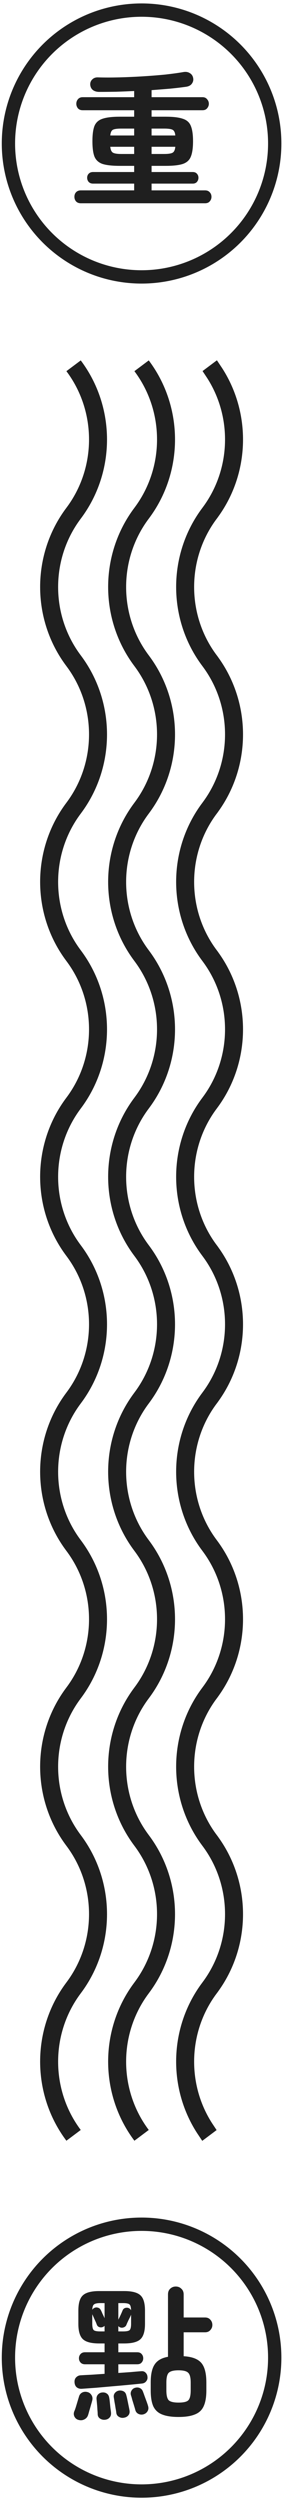 <svg width="70" height="615" viewBox="0 0 70 615" fill="none" xmlns="http://www.w3.org/2000/svg">
<circle cx="34.896" cy="35.301" r="32.818" stroke="#1F1F1F" stroke-width="3.282"/>
<path d="M19.927 50.007C19.421 50.007 19.024 49.851 18.735 49.538C18.471 49.225 18.338 48.852 18.338 48.419C18.338 47.961 18.471 47.588 18.735 47.3C19.024 46.987 19.421 46.83 19.927 46.83H33.067V45.17H22.923C22.466 45.17 22.105 45.025 21.84 44.736C21.599 44.448 21.479 44.111 21.479 43.726C21.479 43.341 21.599 43.016 21.84 42.751C22.105 42.462 22.466 42.318 22.923 42.318H33.067V40.802H29.529C27.676 40.802 26.256 40.645 25.269 40.332C24.307 39.995 23.645 39.394 23.284 38.527C22.947 37.661 22.779 36.398 22.779 34.737C22.779 33.1 22.947 31.849 23.284 30.983C23.645 30.116 24.307 29.526 25.269 29.214C26.256 28.877 27.676 28.708 29.529 28.708H33.067V27.12H20.36C19.878 27.12 19.494 26.963 19.205 26.651C18.94 26.314 18.808 25.941 18.808 25.532C18.808 25.098 18.94 24.725 19.205 24.412C19.494 24.076 19.878 23.907 20.36 23.907H33.067V22.391C31.551 22.463 30.059 22.523 28.591 22.571C27.122 22.595 25.739 22.607 24.439 22.607C23.837 22.607 23.332 22.463 22.923 22.174C22.514 21.861 22.285 21.416 22.237 20.839C22.213 20.309 22.381 19.876 22.742 19.539C23.103 19.178 23.573 19.009 24.15 19.034C25.739 19.082 27.483 19.082 29.385 19.034C31.286 18.985 33.211 18.901 35.161 18.781C37.11 18.66 38.951 18.516 40.684 18.348C42.417 18.155 43.909 17.951 45.16 17.734C45.786 17.614 46.328 17.698 46.785 17.987C47.242 18.251 47.519 18.66 47.615 19.214C47.711 19.695 47.603 20.153 47.29 20.586C47.001 20.995 46.532 21.248 45.882 21.344C44.703 21.512 43.379 21.669 41.911 21.813C40.467 21.934 38.951 22.054 37.363 22.174V23.907H49.925C50.407 23.907 50.78 24.076 51.044 24.412C51.333 24.725 51.478 25.098 51.478 25.532C51.478 25.941 51.333 26.314 51.044 26.651C50.78 26.963 50.407 27.12 49.925 27.12H37.363V28.708H40.828C42.681 28.708 44.089 28.877 45.052 29.214C46.039 29.526 46.7 30.116 47.038 30.983C47.398 31.849 47.579 33.1 47.579 34.737C47.579 36.398 47.398 37.661 47.038 38.527C46.7 39.394 46.039 39.995 45.052 40.332C44.089 40.645 42.681 40.802 40.828 40.802H37.363V42.318H47.507C47.964 42.318 48.313 42.462 48.554 42.751C48.794 43.016 48.915 43.341 48.915 43.726C48.915 44.111 48.794 44.448 48.554 44.736C48.313 45.025 47.964 45.17 47.507 45.17H37.363V46.83H50.539C51.044 46.83 51.43 46.987 51.694 47.3C51.983 47.588 52.127 47.961 52.127 48.419C52.127 48.852 51.983 49.225 51.694 49.538C51.43 49.851 51.044 50.007 50.539 50.007H19.927ZM29.89 37.878H33.067V36.109H27.183C27.255 36.855 27.471 37.336 27.832 37.553C28.194 37.769 28.879 37.878 29.89 37.878ZM37.363 37.878H40.467C41.502 37.878 42.2 37.769 42.561 37.553C42.922 37.336 43.139 36.855 43.211 36.109H37.363V37.878ZM27.183 33.329H33.067V31.632H29.89C28.879 31.632 28.194 31.729 27.832 31.921C27.471 32.114 27.255 32.583 27.183 33.329ZM37.363 33.329H43.211C43.139 32.583 42.91 32.114 42.525 31.921C42.164 31.729 41.478 31.632 40.467 31.632H37.363V33.329Z" fill="#1F1F1F"/>
<g clip-path="url(#clip0_88_63335)">
<path d="M16.365 526.616C7.733 515.149 7.733 499.143 16.365 487.677C23.801 477.786 23.801 463.955 16.365 454.065C7.733 442.598 7.733 426.592 16.365 415.125C23.801 405.235 23.801 391.403 16.365 381.513C7.733 370.047 7.733 354.041 16.365 342.574C23.801 332.684 23.801 318.852 16.365 308.962C7.733 297.495 7.733 281.49 16.365 270.023C23.801 260.133 23.801 246.301 16.365 236.411C7.733 224.944 7.733 208.938 16.365 197.472C23.801 187.582 23.801 173.75 16.365 163.86C7.733 152.393 7.733 136.387 16.365 124.92C23.801 115.03 23.801 101.199 16.365 91.308L19.904 88.657C28.535 100.124 28.535 116.129 19.904 127.596C12.468 137.486 12.468 151.318 19.904 161.208C28.535 172.675 28.535 188.68 19.904 200.147C12.468 210.037 12.468 223.869 19.904 233.759C28.535 245.226 28.535 261.232 19.904 272.698C12.468 282.589 12.468 296.42 19.904 306.31C28.535 317.777 28.535 333.783 19.904 345.25C12.468 355.14 12.468 368.972 19.904 378.862C28.535 390.328 28.535 406.334 19.904 417.801C12.468 427.691 12.468 441.523 19.904 451.413C28.535 462.88 28.535 478.885 19.904 490.352C12.468 500.242 12.468 514.074 19.904 523.964L16.365 526.616Z" fill="#1F1F1F"/>
<path d="M33.127 526.616C24.495 515.149 24.495 499.143 33.127 487.677C40.563 477.786 40.563 463.955 33.127 454.065C24.495 442.598 24.495 426.592 33.127 415.125C40.563 405.235 40.563 391.403 33.127 381.513C24.495 370.047 24.495 354.041 33.127 342.574C40.563 332.684 40.563 318.852 33.127 308.962C24.495 297.495 24.495 281.49 33.127 270.023C40.563 260.133 40.563 246.301 33.127 236.411C24.495 224.944 24.495 208.938 33.127 197.472C40.563 187.582 40.563 173.75 33.127 163.86C24.495 152.393 24.495 136.387 33.127 124.92C40.563 115.03 40.563 101.199 33.127 91.308L36.665 88.657C45.297 100.124 45.297 116.129 36.665 127.596C29.229 137.486 29.229 151.318 36.665 161.208C45.297 172.675 45.297 188.68 36.665 200.147C29.229 210.037 29.229 223.869 36.665 233.759C45.297 245.226 45.297 261.232 36.665 272.698C29.229 282.589 29.229 296.42 36.665 306.31C45.297 317.777 45.297 333.783 36.665 345.25C29.229 355.14 29.229 368.972 36.665 378.862C45.297 390.328 45.297 406.334 36.665 417.801C29.229 427.691 29.229 441.523 36.665 451.413C45.297 462.88 45.297 478.885 36.665 490.352C29.229 500.242 29.229 514.074 36.665 523.964L33.127 526.616Z" fill="#1F1F1F"/>
<path d="M51.128 523.603L50.256 524.257C43.049 513.504 43.37 499.107 51.22 488.679L51.221 488.679C59.103 478.195 59.103 463.546 51.221 453.063L51.22 453.062C43.035 442.189 43.035 427.001 51.22 416.128L51.221 416.127C59.103 405.644 59.103 390.995 51.221 380.511L51.22 380.511C43.035 369.638 43.035 354.45 51.22 343.577L51.221 343.576C59.103 333.093 59.103 318.444 51.221 307.96L51.22 307.959C43.035 297.086 43.035 281.899 51.22 271.026L51.221 271.025C59.103 260.541 59.103 245.892 51.221 235.409L51.22 235.408C43.035 224.535 43.035 209.347 51.22 198.474L51.221 198.474C59.103 187.99 59.103 173.341 51.221 162.858L51.22 162.857C43.035 151.984 43.035 136.796 51.22 125.923L51.221 125.922C58.767 115.886 59.089 102.032 52.186 91.67L53.059 91.016C60.266 101.769 59.944 116.165 52.094 126.593L52.094 126.594C44.212 137.078 44.212 151.726 52.094 162.21L52.094 162.211C60.279 173.084 60.279 188.271 52.094 199.144L52.094 199.145C44.212 209.629 44.212 224.278 52.094 234.761L52.094 234.762C60.279 245.635 60.279 260.823 52.094 271.696L52.094 271.696C44.212 282.18 44.212 296.829 52.094 307.312L52.094 307.313C60.279 318.186 60.279 333.374 52.094 344.247L52.094 344.248C44.212 354.731 44.212 369.38 52.094 379.864L52.094 379.864C60.279 390.737 60.279 405.925 52.094 416.798L52.094 416.799C44.212 427.282 44.212 441.931 52.094 452.415L52.094 452.416C60.279 463.289 60.279 478.476 52.094 489.349L52.094 489.35C44.548 499.387 44.226 513.241 51.128 523.603Z" fill="#1F1F1F" stroke="#1F1F1F" stroke-width="3.335"/>
</g>
<circle cx="34.896" cy="579.971" r="32.818" stroke="#1F1F1F" stroke-width="3.282"/>
<path d="M20.143 587.637C19.662 587.661 19.253 587.541 18.916 587.276C18.603 587.011 18.422 586.626 18.374 586.121C18.326 585.591 18.447 585.17 18.735 584.857C19.048 584.52 19.421 584.34 19.855 584.316C20.625 584.268 21.527 584.22 22.562 584.171C23.597 584.099 24.668 584.027 25.775 583.955V581.608H20.938C20.48 581.608 20.119 581.464 19.855 581.175C19.59 580.886 19.457 580.537 19.457 580.128C19.457 579.719 19.59 579.37 19.855 579.081C20.119 578.793 20.48 578.648 20.938 578.648H25.775V576.482H24.439C22.514 576.482 21.178 576.133 20.432 575.435C19.686 574.737 19.313 573.486 19.313 571.681V568.396C19.313 566.567 19.686 565.315 20.432 564.642C21.178 563.944 22.514 563.595 24.439 563.595H30.612C32.538 563.595 33.873 563.944 34.619 564.642C35.365 565.315 35.738 566.567 35.738 568.396V571.681C35.738 573.486 35.365 574.737 34.619 575.435C33.873 576.133 32.538 576.482 30.612 576.482H29.168V578.648H33.825C34.306 578.648 34.667 578.793 34.908 579.081C35.173 579.37 35.305 579.719 35.305 580.128C35.305 580.537 35.173 580.886 34.908 581.175C34.667 581.464 34.306 581.608 33.825 581.608H29.168V583.738C30.251 583.666 31.286 583.594 32.273 583.522C33.283 583.425 34.162 583.353 34.908 583.305C35.317 583.281 35.654 583.413 35.919 583.702C36.184 583.967 36.328 584.304 36.352 584.713C36.4 585.122 36.292 585.483 36.027 585.796C35.786 586.109 35.45 586.289 35.016 586.337C34.126 586.434 33.043 586.542 31.767 586.662C30.492 586.783 29.144 586.903 27.724 587.023C26.328 587.144 24.969 587.264 23.645 587.384C22.321 587.481 21.154 587.565 20.143 587.637ZM44.005 594.568C42.321 594.568 40.973 594.364 39.962 593.954C38.975 593.569 38.253 592.908 37.796 591.969C37.363 591.006 37.146 589.695 37.146 588.034V586.085C37.146 584.087 37.471 582.607 38.121 581.645C38.771 580.658 39.866 580.032 41.406 579.767V564.425C41.406 563.823 41.586 563.354 41.947 563.017C42.333 562.656 42.79 562.476 43.319 562.476C43.873 562.476 44.33 562.656 44.691 563.017C45.076 563.354 45.269 563.823 45.269 564.425V570.093H50.539C51.093 570.093 51.526 570.273 51.839 570.634C52.176 570.995 52.344 571.428 52.344 571.934C52.344 572.415 52.176 572.836 51.839 573.197C51.526 573.558 51.093 573.739 50.539 573.739H45.269V579.623C47.314 579.743 48.758 580.285 49.6 581.247C50.443 582.21 50.864 583.823 50.864 586.085V588.034C50.864 589.695 50.635 591.006 50.178 591.969C49.745 592.908 49.023 593.569 48.012 593.954C47.025 594.364 45.69 594.568 44.005 594.568ZM44.005 591.03C45.208 591.03 46.003 590.85 46.388 590.489C46.797 590.104 47.001 589.286 47.001 588.034V586.085C47.001 584.881 46.797 584.087 46.388 583.702C46.003 583.293 45.208 583.088 44.005 583.088C42.802 583.088 41.996 583.293 41.586 583.702C41.201 584.087 41.009 584.881 41.009 586.085V588.034C41.009 589.237 41.201 590.044 41.586 590.453C41.996 590.838 42.802 591.03 44.005 591.03ZM19.349 595.29C18.892 595.17 18.555 594.893 18.338 594.46C18.146 594.051 18.134 593.63 18.302 593.196C18.422 592.932 18.555 592.571 18.699 592.113C18.844 591.632 18.988 591.151 19.133 590.669C19.277 590.188 19.385 589.827 19.457 589.586C19.578 589.129 19.83 588.792 20.215 588.576C20.625 588.359 21.058 588.311 21.515 588.431C21.948 588.527 22.285 588.768 22.526 589.153C22.791 589.538 22.863 589.984 22.742 590.489C22.67 590.778 22.562 591.163 22.418 591.644C22.297 592.101 22.165 592.559 22.02 593.016C21.9 593.473 21.792 593.846 21.695 594.135C21.527 594.616 21.214 594.965 20.757 595.182C20.324 595.398 19.855 595.435 19.349 595.29ZM30.576 594.749C30.119 594.845 29.698 594.773 29.313 594.532C28.927 594.315 28.711 593.979 28.663 593.521C28.639 593.257 28.578 592.884 28.482 592.402C28.41 591.897 28.326 591.403 28.23 590.922C28.157 590.417 28.097 590.032 28.049 589.767C27.977 589.358 28.061 588.997 28.302 588.684C28.567 588.347 28.916 588.142 29.349 588.07C29.782 588.022 30.167 588.094 30.504 588.287C30.841 588.479 31.057 588.816 31.154 589.298C31.226 589.538 31.31 589.899 31.406 590.381C31.503 590.838 31.599 591.307 31.695 591.788C31.791 592.246 31.864 592.607 31.912 592.871C32.008 593.401 31.924 593.822 31.659 594.135C31.394 594.472 31.033 594.676 30.576 594.749ZM35.377 593.918C34.944 594.039 34.523 594.003 34.114 593.81C33.729 593.618 33.476 593.305 33.356 592.871C33.283 592.583 33.175 592.21 33.031 591.752C32.886 591.271 32.742 590.802 32.598 590.345C32.477 589.863 32.369 589.49 32.273 589.225C32.152 588.816 32.2 588.431 32.417 588.07C32.634 587.709 32.935 587.481 33.32 587.384C33.729 587.264 34.114 587.288 34.475 587.457C34.836 587.625 35.089 587.914 35.233 588.323C35.329 588.564 35.462 588.925 35.63 589.406C35.798 589.863 35.967 590.32 36.135 590.778C36.304 591.235 36.424 591.596 36.496 591.861C36.641 592.318 36.605 592.739 36.388 593.124C36.172 593.509 35.835 593.774 35.377 593.918ZM25.883 595.254C25.45 595.302 25.041 595.206 24.656 594.965C24.295 594.725 24.102 594.376 24.078 593.918C24.078 593.63 24.054 593.245 24.006 592.763C23.982 592.258 23.946 591.764 23.898 591.283C23.849 590.778 23.813 590.393 23.789 590.128C23.765 589.695 23.886 589.334 24.15 589.045C24.439 588.732 24.788 588.564 25.197 588.54C25.654 588.491 26.04 588.588 26.352 588.828C26.665 589.045 26.858 589.394 26.93 589.875C26.978 590.116 27.026 590.477 27.074 590.958C27.122 591.415 27.171 591.885 27.219 592.366C27.291 592.847 27.339 593.22 27.363 593.485C27.411 594.015 27.291 594.424 27.002 594.713C26.738 595.025 26.364 595.206 25.883 595.254ZM29.168 570.634C29.337 570.297 29.529 569.9 29.746 569.443C29.962 568.962 30.119 568.601 30.215 568.36C30.335 568.047 30.552 567.842 30.865 567.746C31.202 567.65 31.515 567.674 31.803 567.818C32.02 567.939 32.188 568.107 32.309 568.324C32.285 567.554 32.152 567.072 31.912 566.88C31.671 566.663 31.154 566.555 30.36 566.555H29.168V570.634ZM24.692 573.522H25.775V572.15C25.678 572.247 25.558 572.331 25.414 572.403C25.125 572.547 24.824 572.571 24.511 572.475C24.198 572.379 23.982 572.174 23.861 571.862C23.765 571.573 23.585 571.152 23.32 570.598C23.079 570.045 22.887 569.611 22.742 569.298V571.645C22.742 572.439 22.863 572.957 23.103 573.197C23.344 573.414 23.874 573.522 24.692 573.522ZM29.168 573.522H30.36C31.178 573.522 31.707 573.414 31.948 573.197C32.188 572.957 32.309 572.439 32.309 571.645V569.407C32.188 569.72 31.984 570.153 31.695 570.706C31.43 571.26 31.238 571.693 31.117 572.006C30.973 572.271 30.744 572.451 30.432 572.547C30.143 572.644 29.854 572.632 29.565 572.511C29.421 572.439 29.288 572.343 29.168 572.223V573.522ZM25.775 570.273V566.555H24.692C23.946 566.555 23.44 566.663 23.176 566.88C22.911 567.072 22.767 567.518 22.742 568.215C22.839 568.023 23.007 567.866 23.248 567.746C23.537 567.602 23.825 567.578 24.114 567.674C24.427 567.746 24.668 567.939 24.836 568.252C24.956 568.468 25.101 568.781 25.269 569.19C25.462 569.575 25.63 569.936 25.775 570.273Z" fill="#1F1F1F"/>
<defs>
<clipPath id="clip0_88_63335">
<rect width="50.021" height="437.959" fill="white" transform="translate(9.886 88.657)"/>
</clipPath>
</defs>
</svg>

